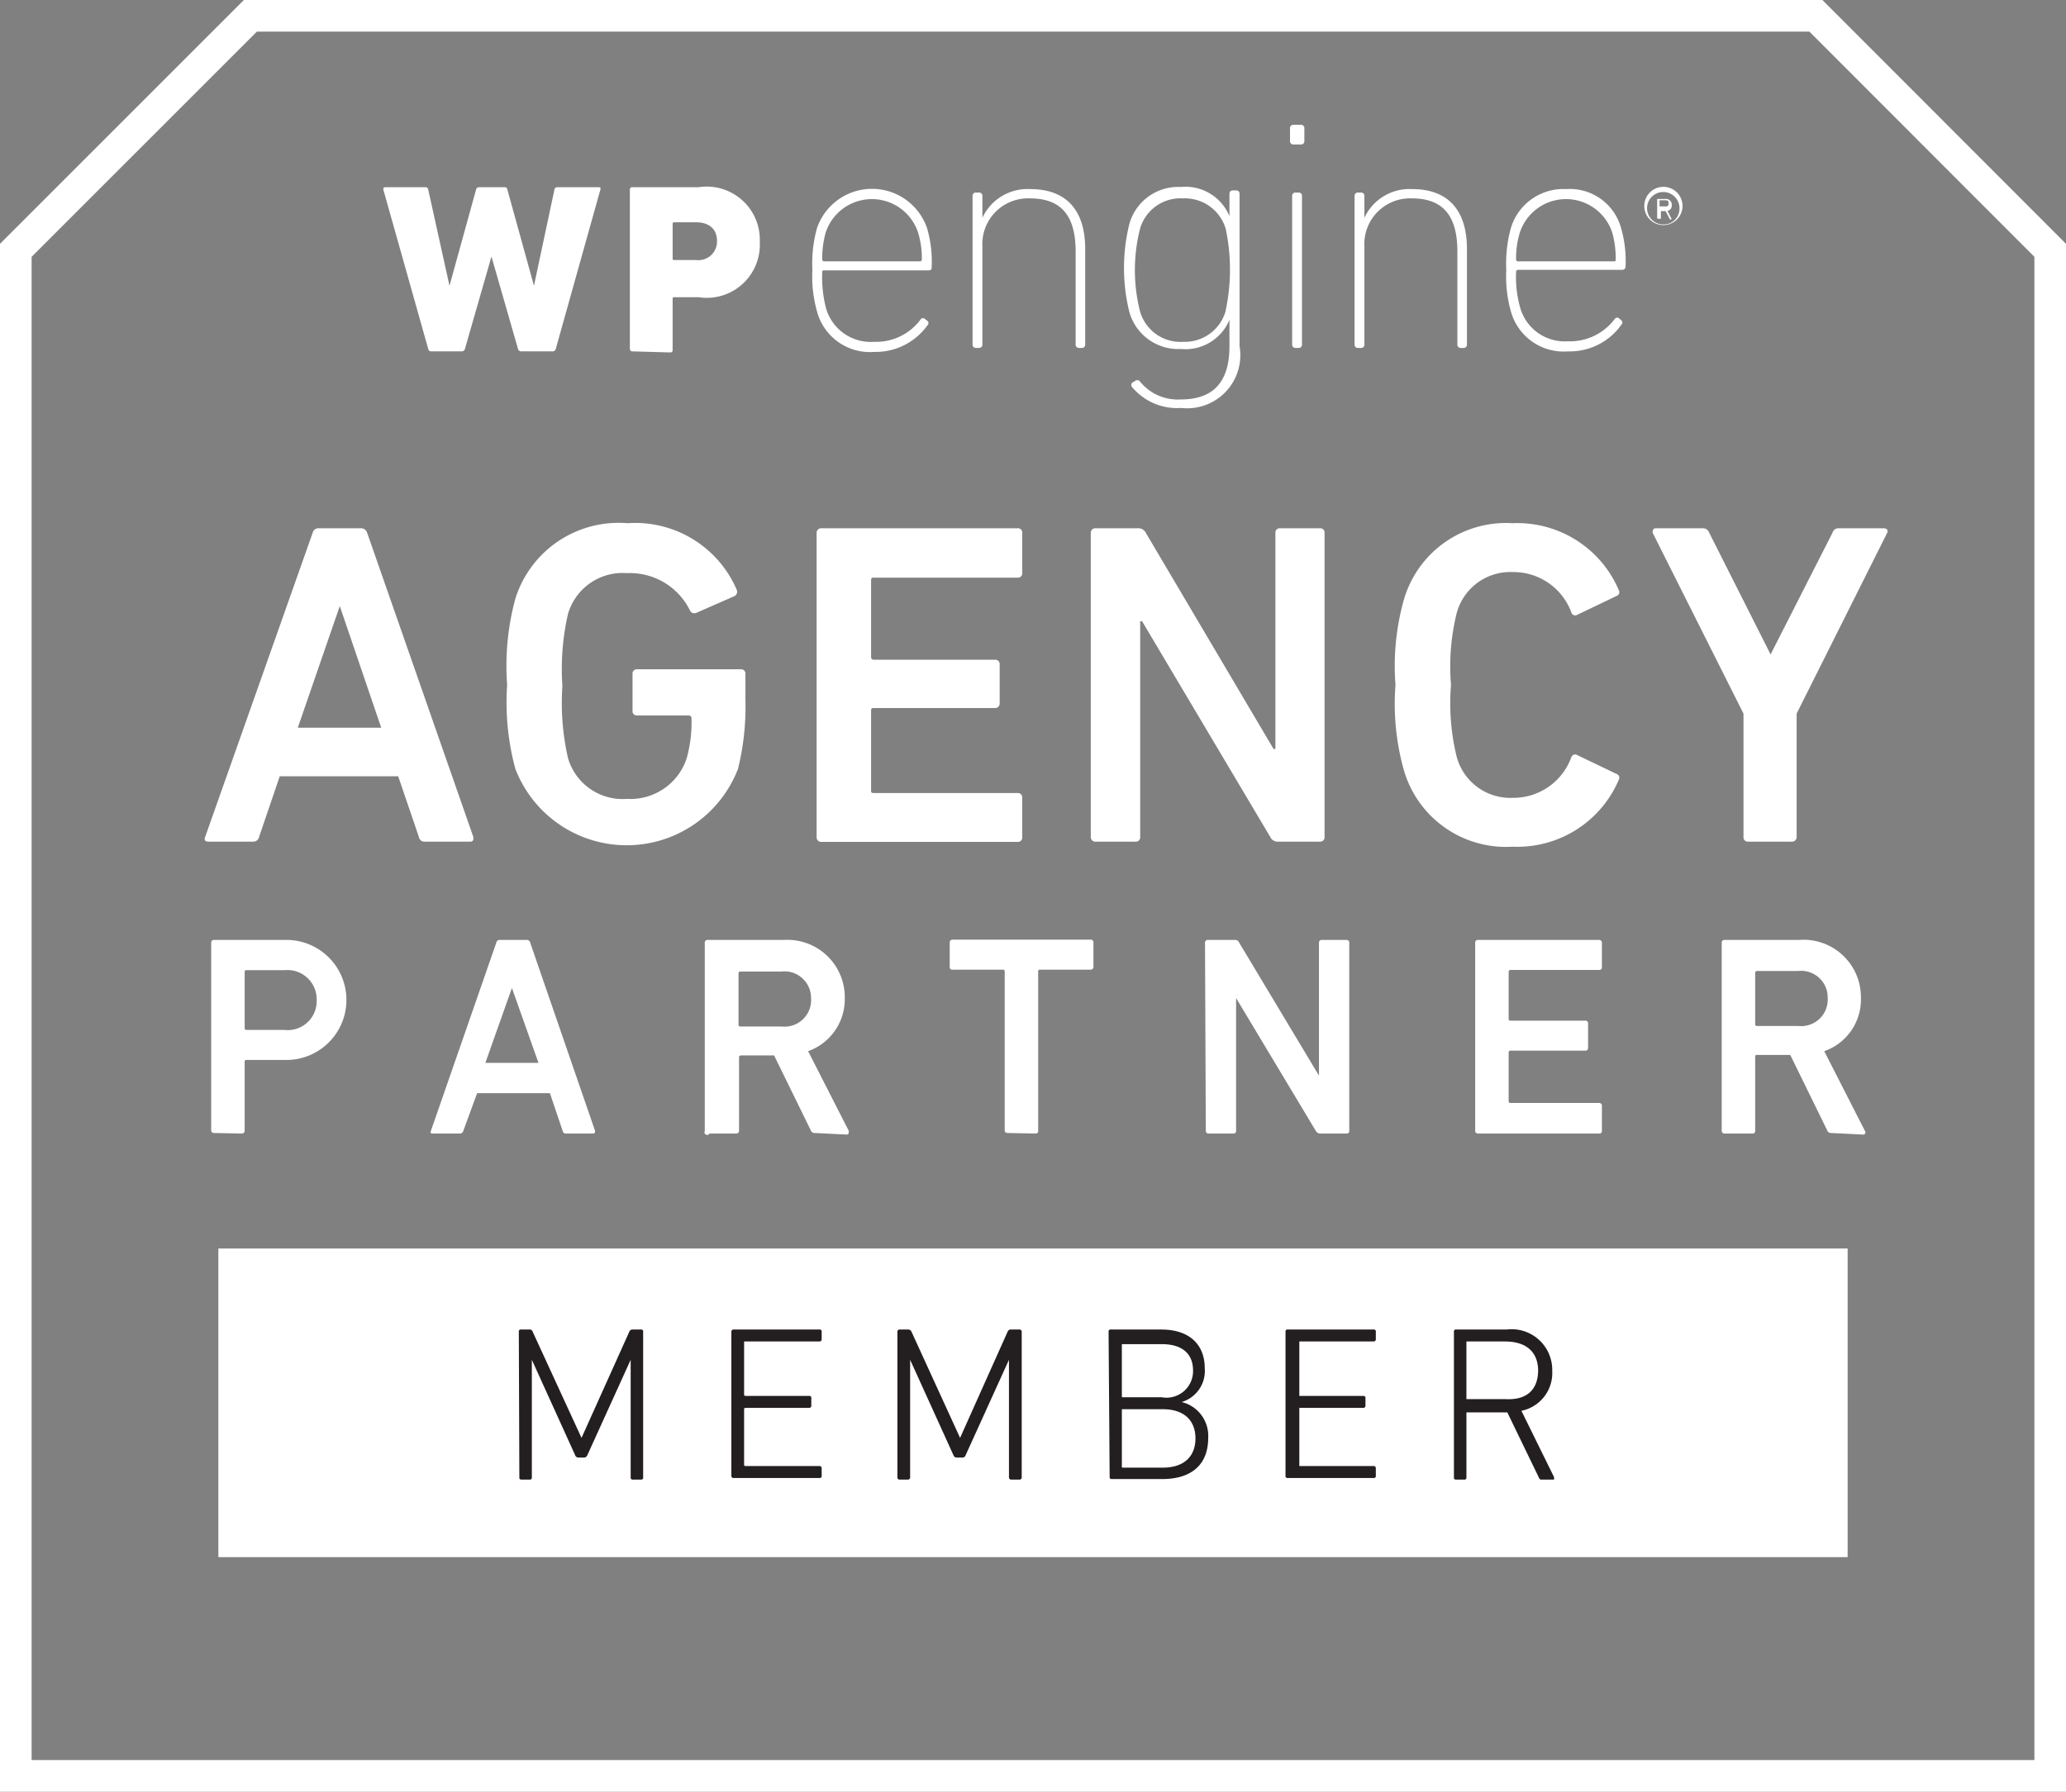 <svg id="Layer_1" data-name="Layer 1" xmlns="http://www.w3.org/2000/svg" viewBox="0 0 77.77 67.46"><rect x="0" y="0" width="77.77" height="67.46" fill="#808080" stroke="none"/><defs><style>.cls-1{fill:#fff;}.cls-2{fill:#231f20;}</style></defs><title>WPE-BDG-PartnerProgram-Outline-Member-W</title><path class="cls-1" d="M241.24,115.88H163.47V57.6l9.18-9.18h59.42l9.17,9.18Zm-76.58-1.19h75.39V58.09l-8.47-8.48H173.14l-8.48,8.48Z" transform="translate(-163.47 -48.42)"/><path class="cls-1" d="M183.09,61.65a.12.12,0,0,1-.12-.09l-1-3.48h0l-1,3.48a.12.12,0,0,1-.12.09h-1.14a.11.11,0,0,1-.12-.09l-1.69-6c0-.06,0-.09.07-.09h1.5a.1.1,0,0,1,.12.09l.8,3.62h0l1-3.62a.11.11,0,0,1,.12-.09h.94a.1.1,0,0,1,.12.09l1,3.62h0l.77-3.62a.1.1,0,0,1,.11-.09H186c.06,0,.09,0,.07.09l-1.68,6a.12.12,0,0,1-.13.09Z" transform="translate(-163.47 -48.42)"/><path class="cls-1" d="M187.27,61.65a.09.09,0,0,1-.09-.09v-6a.08.08,0,0,1,.09-.09h2.49a2,2,0,0,1,2.31,2.06,2,2,0,0,1-2.31,2.08h-.91a.05.05,0,0,0-.06.06v1.93a.08.08,0,0,1-.09.09Zm3.19-4.16c0-.43-.28-.7-.79-.7h-.82s-.06,0-.06.05v1.31a.05.05,0,0,0,.06.06h.82A.7.7,0,0,0,190.46,57.49Z" transform="translate(-163.47 -48.42)"/><path class="cls-1" d="M194.22,60.13a4.84,4.84,0,0,1-.17-1.55,5,5,0,0,1,.17-1.56,2.19,2.19,0,0,1,4.15,0,4.48,4.48,0,0,1,.17,1.46c0,.07,0,.12-.14.12h-3.91c-.05,0-.07,0-.07.09a4.6,4.6,0,0,0,.14,1.32,1.75,1.75,0,0,0,1.81,1.28,2.08,2.08,0,0,0,1.76-.85.11.11,0,0,1,.17,0l.08.06a.11.11,0,0,1,0,.17,2.39,2.39,0,0,1-2,1A2.06,2.06,0,0,1,194.22,60.13Zm3.87-1.87a.07.07,0,0,0,.08-.08,3.26,3.26,0,0,0-.14-1,1.83,1.83,0,0,0-3.48,0,3.62,3.62,0,0,0-.13,1s0,.08.07.08Z" transform="translate(-163.47 -48.42)"/><path class="cls-1" d="M204.08,61.52a.12.12,0,0,1-.12-.13v-3.5c0-1.38-.57-2-1.72-2a1.72,1.72,0,0,0-1.79,1.81v3.69a.12.12,0,0,1-.12.13h-.13a.12.12,0,0,1-.12-.13v-5.6a.12.12,0,0,1,.12-.12h.13a.12.12,0,0,1,.12.12v.83h0a1.87,1.87,0,0,1,1.8-1.08c1.33,0,2.07.76,2.07,2.26v3.59a.12.12,0,0,1-.13.13Z" transform="translate(-163.47 -48.42)"/><path class="cls-1" d="M206.09,63a.12.12,0,0,1,0-.17l.1-.06a.13.13,0,0,1,.18,0,1.83,1.83,0,0,0,1.55.69c1.11,0,1.83-.54,1.83-2v-1h0a1.79,1.79,0,0,1-1.83,1.1,1.91,1.91,0,0,1-1.94-1.4,6.91,6.91,0,0,1,0-3.3,1.91,1.91,0,0,1,1.94-1.4,1.79,1.79,0,0,1,1.83,1.1h0v-.85a.12.12,0,0,1,.12-.12H210a.12.12,0,0,1,.13.12v5.74a2,2,0,0,1-2.2,2.33A2.2,2.2,0,0,1,206.09,63Zm3.52-2.9a7.4,7.4,0,0,0,0-3.06A1.6,1.6,0,0,0,208,55.89a1.58,1.58,0,0,0-1.62,1.16,6.34,6.34,0,0,0,0,3.08A1.58,1.58,0,0,0,208,61.29,1.6,1.6,0,0,0,209.61,60.12Z" transform="translate(-163.47 -48.42)"/><path class="cls-1" d="M212.15,53.86a.12.12,0,0,1-.12-.12v-.49a.12.12,0,0,1,.12-.13h.3a.12.12,0,0,1,.12.13v.49a.12.12,0,0,1-.12.12Zm.09,7.66a.12.12,0,0,1-.13-.13v-5.6a.12.12,0,0,1,.13-.12h.12a.12.12,0,0,1,.12.12v5.6a.12.12,0,0,1-.12.13Z" transform="translate(-163.47 -48.42)"/><path class="cls-1" d="M218.46,61.52a.12.12,0,0,1-.13-.13v-3.5c0-1.38-.57-2-1.71-2a1.72,1.72,0,0,0-1.79,1.81v3.69a.12.12,0,0,1-.13.13h-.12a.12.12,0,0,1-.12-.13v-5.6a.12.12,0,0,1,.12-.12h.12a.12.12,0,0,1,.13.12v.83h0a1.87,1.87,0,0,1,1.8-1.08c1.32,0,2.06.76,2.06,2.26v3.59a.12.12,0,0,1-.12.13Z" transform="translate(-163.47 -48.42)"/><path class="cls-1" d="M220.34,60.13a4.84,4.84,0,0,1-.17-1.55,5,5,0,0,1,.17-1.56,2.06,2.06,0,0,1,2.08-1.48A2,2,0,0,1,224.49,57a4.48,4.48,0,0,1,.17,1.46.12.12,0,0,1-.13.12h-3.92a.08.08,0,0,0-.07.09,4.2,4.2,0,0,0,.15,1.32,1.74,1.74,0,0,0,1.8,1.28,2.1,2.1,0,0,0,1.77-.85.11.11,0,0,1,.17,0l.07.06a.11.11,0,0,1,0,.17,2.37,2.37,0,0,1-2,1A2.06,2.06,0,0,1,220.34,60.13Zm3.88-1.87c.05,0,.07,0,.07-.08a3.62,3.62,0,0,0-.13-1,1.83,1.83,0,0,0-3.48,0,3.26,3.26,0,0,0-.14,1,.07.07,0,0,0,.07.08Z" transform="translate(-163.47 -48.42)"/><path class="cls-1" d="M225.37,56.26a.72.72,0,1,1,1.43,0,.72.72,0,0,1-1.43,0Zm1.32,0a.61.61,0,1,0-.6.61A.59.59,0,0,0,226.69,56.26Zm-.84.39a0,0,0,0,1,0,0v-.74a0,0,0,0,1,0,0h.3a.22.22,0,0,1,.25.24.2.2,0,0,1-.16.21l.16.32s0,0,0,0h-.07s0,0,0,0l-.16-.31h-.18v.29a0,0,0,0,1,0,0Zm.43-.56c0-.08,0-.13-.14-.13h-.2v.23h.2C226.24,56.21,226.28,56.16,226.28,56.09Z" transform="translate(-163.47 -48.42)"/><rect class="cls-1" x="8.22" y="47.01" width="61.33" height="11.62"/><path class="cls-2" d="M183,98.56a.07.07,0,0,1,.08-.08h.32a.11.11,0,0,1,.12.08l1.84,4h0l1.8-4a.12.12,0,0,1,.12-.08h.32a.07.07,0,0,1,.08.08v5.49a.07.07,0,0,1-.08.08h-.31a.07.07,0,0,1-.08-.08V99.62h0l-1.63,3.59a.14.14,0,0,1-.15.09h-.17a.13.13,0,0,1-.14-.09l-1.63-3.59h0v4.43a.07.07,0,0,1-.08.08h-.31a.07.07,0,0,1-.08-.08Z" transform="translate(-163.47 -48.42)"/><path class="cls-2" d="M191,98.56a.08.08,0,0,1,.09-.08h3.23a.07.07,0,0,1,.08.08v.28a.08.08,0,0,1-.08.09h-2.79s-.05,0-.05,0v2s0,.05.05.05h2.4a.07.07,0,0,1,.08.08v.28a.08.08,0,0,1-.08.09h-2.4s-.05,0-.05.05v2.09s0,.05.05.05h2.79a.08.08,0,0,1,.08.09v.28a.07.07,0,0,1-.08.08h-3.23a.08.08,0,0,1-.09-.08Z" transform="translate(-163.47 -48.42)"/><path class="cls-2" d="M197.25,98.56a.08.08,0,0,1,.09-.08h.31a.13.13,0,0,1,.13.08l1.83,4h0l1.79-4a.12.12,0,0,1,.12-.08h.32a.08.08,0,0,1,.09.08v5.49a.08.08,0,0,1-.09.08h-.3a.08.08,0,0,1-.09-.08V99.62h0l-1.63,3.59a.13.13,0,0,1-.15.09h-.17a.13.13,0,0,1-.14-.09l-1.63-3.59h0v4.43a.08.08,0,0,1-.09.08h-.3a.08.08,0,0,1-.09-.08Z" transform="translate(-163.47 -48.42)"/><path class="cls-2" d="M205.2,98.56a.07.07,0,0,1,.08-.08h1.9c1.07,0,1.64.57,1.64,1.46a1.22,1.22,0,0,1-.87,1.27v0a1.31,1.31,0,0,1,1,1.35c0,1-.62,1.55-1.73,1.55h-1.9a.07.07,0,0,1-.08-.08Zm2,2.47a1,1,0,0,0,1.18-1c0-.65-.42-1-1.18-1h-1.45s-.05,0-.05,0v2a0,0,0,0,0,.05,0Zm-1.45,2.65h1.49c.81,0,1.23-.43,1.23-1.1s-.42-1.1-1.23-1.1h-1.49a0,0,0,0,0-.05,0v2.1S205.69,103.68,205.72,103.68Z" transform="translate(-163.47 -48.42)"/><path class="cls-2" d="M211.86,98.56a.07.07,0,0,1,.08-.08h3.24a.07.07,0,0,1,.08.08v.28a.08.08,0,0,1-.08.09h-2.8s0,0,0,0v2a0,0,0,0,0,0,.05h2.41a.07.07,0,0,1,.08.08v.28a.08.08,0,0,1-.08.09h-2.41s0,0,0,.05v2.09s0,.05,0,.05h2.8a.08.08,0,0,1,.08.09v.28a.07.07,0,0,1-.08.08h-3.24a.07.07,0,0,1-.08-.08Z" transform="translate(-163.47 -48.42)"/><path class="cls-2" d="M221.5,104.13a.09.09,0,0,1-.1-.07l-1.19-2.46h-1.54a0,0,0,0,0,0,.05v2.4a.07.07,0,0,1-.08.08h-.31a.07.07,0,0,1-.08-.08V98.56a.07.07,0,0,1,.08-.08h1.9a1.53,1.53,0,0,1,1.72,1.56,1.45,1.45,0,0,1-1.16,1.5l1.23,2.5s0,.09,0,.09Zm-.13-4.09c0-.71-.44-1.11-1.25-1.11h-1.45s0,0,0,0v2.12s0,.05,0,.05h1.45C220.93,101.15,221.37,100.76,221.37,100Z" transform="translate(-163.47 -48.42)"/><path class="cls-1" d="M171.53,91.08a.1.1,0,0,1-.11-.1V83.92a.1.1,0,0,1,.11-.11h2.72a2.26,2.26,0,1,1,0,4.52h-1.5a.06.06,0,0,0-.07.07V91a.1.1,0,0,1-.11.1Zm3.86-5a1.1,1.1,0,0,0-1.21-1.13h-1.43a.06.06,0,0,0-.07.07v2.12s0,.06.07.06h1.43A1.09,1.09,0,0,0,175.39,86.07Z" transform="translate(-163.47 -48.42)"/><path class="cls-1" d="M182.15,83.92a.13.13,0,0,1,.14-.11h1a.13.13,0,0,1,.14.11L185.87,91c0,.06,0,.1-.08.1h-1a.12.12,0,0,1-.14-.1l-.48-1.42h-2.74L180.91,91a.13.13,0,0,1-.14.1h-1c-.08,0-.1,0-.08-.1Zm1.59,4.52-1-2.82h0l-1,2.82Z" transform="translate(-163.47 -48.42)"/><path class="cls-1" d="M194.16,91.08A.15.15,0,0,1,194,91l-1.39-2.84h-1.26s-.06,0-.06.07V91a.1.1,0,0,1-.11.1h-1A.1.1,0,0,1,190,91V83.92a.1.1,0,0,1,.11-.11H193A2.16,2.16,0,0,1,195.27,86a2.08,2.08,0,0,1-1.38,2l1.53,3c0,.08,0,.14-.08.14ZM194,86a1,1,0,0,0-1.11-1h-1.56s-.06,0-.06.07v1.93s0,.07.06.07h1.56A1,1,0,0,0,194,86Z" transform="translate(-163.47 -48.42)"/><path class="cls-1" d="M201.4,91.08a.1.1,0,0,1-.11-.1V85s0-.07-.06-.07h-1.91a.09.09,0,0,1-.1-.1v-.92a.1.1,0,0,1,.1-.11h5.2a.1.1,0,0,1,.11.11v.92a.1.1,0,0,1-.11.1h-1.9a.06.06,0,0,0-.07.07v6a.09.09,0,0,1-.1.1Z" transform="translate(-163.47 -48.42)"/><path class="cls-1" d="M208.83,83.92a.1.1,0,0,1,.11-.11h1a.17.17,0,0,1,.18.11l3,5h0v-5a.1.1,0,0,1,.11-.11h.93a.1.1,0,0,1,.1.11V91a.09.09,0,0,1-.1.1h-1A.19.19,0,0,1,213,91l-3-5H210v5a.09.09,0,0,1-.1.1h-.93a.1.1,0,0,1-.11-.1Z" transform="translate(-163.47 -48.42)"/><path class="cls-1" d="M219,83.92a.1.1,0,0,1,.11-.11h4.56a.1.1,0,0,1,.1.11v.92a.09.09,0,0,1-.1.1h-3.34a.07.07,0,0,0-.07.07v1.77a.06.06,0,0,0,.07.07h2.81a.1.1,0,0,1,.11.11v.92a.1.1,0,0,1-.11.1h-2.81a.06.06,0,0,0-.07.07v1.84s0,.06.07.06h3.34a.1.1,0,0,1,.1.11V91a.09.09,0,0,1-.1.1h-4.56A.1.1,0,0,1,219,91Z" transform="translate(-163.47 -48.42)"/><path class="cls-1" d="M232.41,91.08a.15.15,0,0,1-.16-.1l-1.39-2.84h-1.25a.06.06,0,0,0-.07.07V91a.09.09,0,0,1-.1.1h-1.05a.1.1,0,0,1-.11-.1V83.92a.1.1,0,0,1,.11-.11h2.81A2.16,2.16,0,0,1,233.52,86a2.06,2.06,0,0,1-1.38,2l1.53,3c.05.08,0,.14-.07.14Zm-.14-5.1a1,1,0,0,0-1.11-1h-1.55a.07.07,0,0,0-.07.07v1.93a.06.06,0,0,0,.07.07h1.55A1,1,0,0,0,232.27,86Z" transform="translate(-163.47 -48.42)"/><path class="cls-1" d="M175.24,68.48a.22.22,0,0,1,.23-.17h1.59a.24.24,0,0,1,.23.17l4,11.46c0,.1,0,.17-.12.17h-1.7a.21.21,0,0,1-.23-.17l-.78-2.29H174l-.78,2.29a.22.22,0,0,1-.23.17h-1.68c-.12,0-.16-.07-.12-.17Zm2.58,7.34-1.56-4.58h0l-1.58,4.58Z" transform="translate(-163.47 -48.42)"/><path class="cls-1" d="M182.56,74.21a9.68,9.68,0,0,1,.31-3.25,4.07,4.07,0,0,1,4.22-2.84,4.16,4.16,0,0,1,4.11,2.5.19.19,0,0,1-.07.24l-1.46.64a.18.18,0,0,1-.22-.08A2.52,2.52,0,0,0,187.07,70a2.14,2.14,0,0,0-2.22,1.54,9.32,9.32,0,0,0-.21,2.71,9.37,9.37,0,0,0,.21,2.71,2.14,2.14,0,0,0,2.22,1.54A2.23,2.23,0,0,0,189.31,77a5,5,0,0,0,.19-1.53.1.1,0,0,0-.11-.11h-1.94a.16.16,0,0,1-.17-.17V73.79a.16.16,0,0,1,.17-.17h3.91a.16.16,0,0,1,.17.17v1a9.71,9.71,0,0,1-.28,2.58,4.49,4.49,0,0,1-8.38,0A9.57,9.57,0,0,1,182.56,74.21Z" transform="translate(-163.47 -48.42)"/><path class="cls-1" d="M194.21,68.48a.17.17,0,0,1,.18-.17h7.39a.16.16,0,0,1,.17.17V70a.16.16,0,0,1-.17.17h-5.41c-.07,0-.11,0-.11.1v2.88a.1.1,0,0,0,.11.11h4.56a.16.16,0,0,1,.17.17V74.9a.17.17,0,0,1-.17.18h-4.56c-.07,0-.11,0-.11.1v3c0,.07,0,.1.11.1h5.41a.16.16,0,0,1,.17.17v1.5a.16.16,0,0,1-.17.17h-7.39a.17.17,0,0,1-.18-.17Z" transform="translate(-163.47 -48.42)"/><path class="cls-1" d="M204.53,68.48a.17.17,0,0,1,.18-.17h1.59a.31.31,0,0,1,.3.17l4.81,8.14h.07V68.48a.16.16,0,0,1,.17-.17h1.51a.16.16,0,0,1,.17.17V79.94a.16.16,0,0,1-.17.17h-1.58a.3.3,0,0,1-.29-.17l-4.83-8.13h-.07v8.13a.16.16,0,0,1-.17.17h-1.51a.17.17,0,0,1-.18-.17Z" transform="translate(-163.47 -48.42)"/><path class="cls-1" d="M216,74.21a9.22,9.22,0,0,1,.31-3.19,4,4,0,0,1,4.1-2.9,4.15,4.15,0,0,1,4,2.53.15.15,0,0,1-.09.21l-1.48.71a.15.15,0,0,1-.22-.09,2.32,2.32,0,0,0-2.2-1.52,2.09,2.09,0,0,0-2.12,1.56,8.4,8.4,0,0,0-.21,2.69,8.44,8.44,0,0,0,.21,2.69,2.09,2.09,0,0,0,2.12,1.56,2.32,2.32,0,0,0,2.2-1.53.15.15,0,0,1,.22-.08l1.48.71a.15.15,0,0,1,.09.21,4.15,4.15,0,0,1-4,2.53,4,4,0,0,1-4.1-2.9A9.22,9.22,0,0,1,216,74.21Z" transform="translate(-163.47 -48.42)"/><path class="cls-1" d="M229.27,80.11a.16.16,0,0,1-.17-.17V75.29l-3.42-6.81c0-.08,0-.17.14-.17h1.75a.25.25,0,0,1,.24.17l2.31,4.58h0l2.33-4.58a.23.23,0,0,1,.24-.17h1.68c.14,0,.18.09.14.17l-3.41,6.81v4.65a.17.17,0,0,1-.18.17Z" transform="translate(-163.47 -48.42)"/></svg>